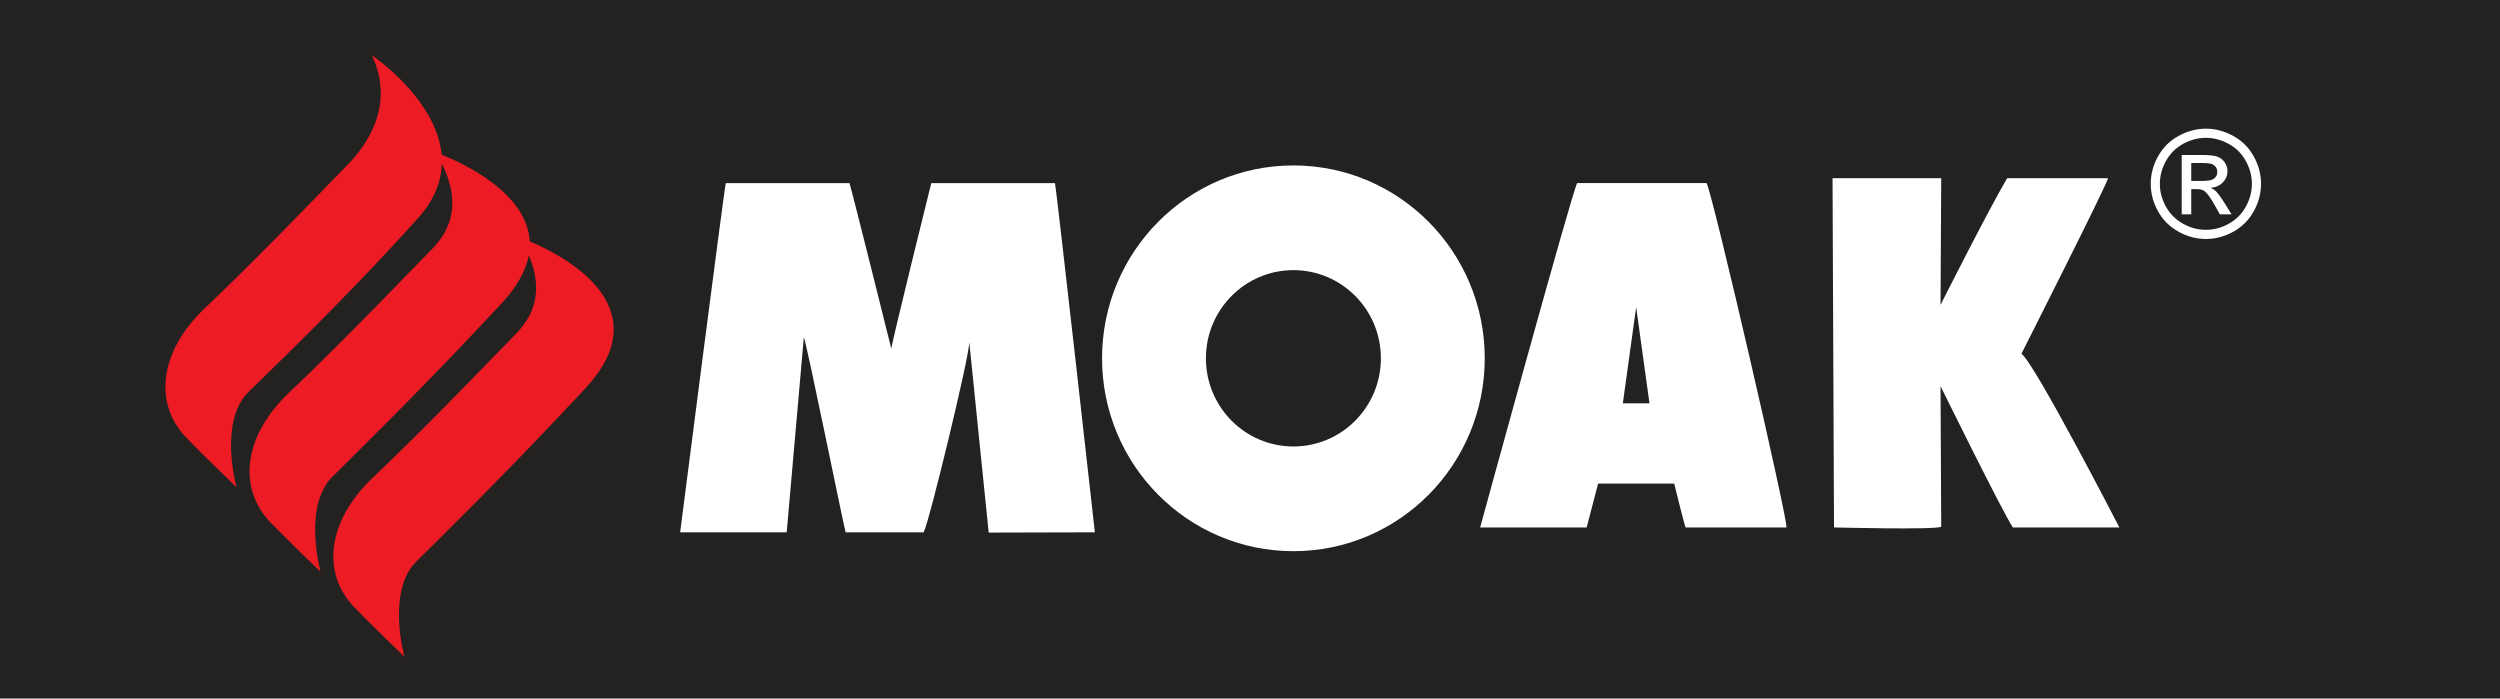 <svg width="136" height="38" viewBox="0 0 136 38" fill="none" xmlns="http://www.w3.org/2000/svg">
<rect width="136" height="38" fill="#242121"/>
<path d="M28.819 13.132C28.677 10.462 25.109 8.846 24.023 8.415C23.752 5.376 20.226 3 20.226 3C21.616 5.916 19.685 8.201 18.792 9.085C18.245 9.627 14.274 13.801 11.137 16.773C8.713 19.069 8.322 21.901 10.112 23.785C10.873 24.587 12.865 26.505 12.865 26.505C12.865 26.505 11.88 22.959 13.504 21.336C14.494 20.346 18.479 16.595 22.717 11.895C23.638 10.873 24.01 9.856 24.036 8.895C25.295 11.443 24.197 12.865 23.368 13.687C22.821 14.229 18.849 18.403 15.712 21.375C13.289 23.671 12.898 26.503 14.687 28.387C15.448 29.188 17.44 31.107 17.44 31.107C17.44 31.107 16.455 27.561 18.079 25.937C19.07 24.948 22.989 21.136 27.292 16.497C28.171 15.549 28.619 14.678 28.767 13.887C29.745 16.203 28.715 17.525 27.927 18.306C27.38 18.848 23.408 23.022 20.271 25.994C17.848 28.29 17.457 31.122 19.246 33.006C20.007 33.807 22 35.725 22 35.725C22 35.725 21.014 32.18 22.638 30.557C23.629 29.566 27.548 25.755 31.852 21.116C35.995 16.648 30.618 13.89 28.819 13.132Z" fill="#ED1C24"/>
<path d="M105.602 9.693L105.565 16.587C105.565 16.587 108.101 11.551 109.188 9.694H114.672C114.736 9.816 109.965 19.244 109.965 19.244C110.676 19.73 115.294 28.693 115.294 28.693H109.498C108.915 27.81 105.565 21.006 105.565 21.006L105.602 28.655C105.293 28.832 99.77 28.693 99.77 28.693L99.69 9.693H105.602ZM37 28.958H42.796L43.728 18.355C43.856 18.521 45.939 28.837 46.004 28.958H50.246C50.532 28.472 52.73 19.404 52.73 18.621L53.785 28.973C54.355 28.973 59.561 28.958 59.561 28.958C59.561 28.958 57.453 10.081 57.388 9.961H50.661C50.661 9.961 48.488 18.72 48.488 18.974C48.488 18.974 46.275 10.081 46.211 9.961H39.484C39.419 10.081 37 28.958 37 28.958ZM97.182 28.693H91.697C91.633 28.572 91.077 26.307 91.077 26.307H86.937L86.315 28.693H80.52C80.52 28.693 85.513 10.446 85.798 9.96H92.836C93.147 10.435 97.312 28.472 97.182 28.693ZM89.732 21.942L89.007 16.711L88.282 21.942H89.732ZM80.77 19.491C80.77 25.287 76.11 29.984 70.361 29.984C64.612 29.984 59.952 25.287 59.952 19.492C59.952 13.697 64.612 9 70.361 9C76.11 9 80.77 13.696 80.77 19.491ZM75.12 19.492C75.12 16.843 72.989 14.696 70.361 14.696C67.733 14.696 65.602 16.843 65.602 19.492C65.602 22.141 67.733 24.288 70.361 24.288C72.989 24.288 75.12 22.141 75.12 19.492Z" fill="white"/>
<path d="M120.001 7C120.505 7 120.996 7.128 121.477 7.389C121.956 7.646 122.33 8.016 122.597 8.497C122.866 8.978 123 9.48 123 10.002C123 10.518 122.868 11.014 122.605 11.491C122.34 11.968 121.97 12.34 121.495 12.603C121.018 12.868 120.521 13 120.001 13C119.481 13 118.982 12.868 118.509 12.603C118.032 12.34 117.662 11.968 117.395 11.491C117.13 11.014 117 10.518 117 10.002C117 9.48 117.132 8.978 117.401 8.497C117.67 8.016 118.046 7.646 118.525 7.389C119.006 7.128 119.497 7 120.001 7ZM120.001 7.498C119.578 7.498 119.169 7.605 118.77 7.82C118.371 8.038 118.059 8.345 117.833 8.748C117.608 9.149 117.497 9.568 117.497 10.002C117.497 10.434 117.606 10.847 117.828 11.244C118.05 11.641 118.359 11.949 118.757 12.171C119.154 12.393 119.571 12.502 120.001 12.502C120.433 12.502 120.848 12.393 121.245 12.171C121.645 11.949 121.952 11.641 122.172 11.244C122.392 10.847 122.503 10.434 122.503 10.002C122.503 9.568 122.39 9.149 122.167 8.748C121.943 8.345 121.631 8.038 121.23 7.82C120.829 7.605 120.422 7.498 120.001 7.498ZM118.685 11.659V8.431H119.795C120.174 8.431 120.449 8.462 120.616 8.52C120.788 8.581 120.922 8.684 121.023 8.832C121.123 8.982 121.175 9.14 121.175 9.305C121.175 9.543 121.092 9.747 120.922 9.922C120.755 10.097 120.531 10.195 120.252 10.216C120.365 10.263 120.457 10.321 120.527 10.387C120.657 10.514 120.815 10.728 121.004 11.028L121.397 11.659H120.76L120.474 11.151C120.248 10.752 120.067 10.5 119.929 10.399C119.833 10.325 119.695 10.288 119.512 10.288H119.204V11.659H118.685ZM119.204 9.842H119.839C120.139 9.842 120.346 9.798 120.457 9.706C120.568 9.616 120.62 9.498 120.62 9.35C120.62 9.254 120.595 9.169 120.542 9.093C120.49 9.017 120.416 8.96 120.322 8.923C120.227 8.888 120.054 8.869 119.798 8.869H119.204V9.842Z" fill="white"/>
</svg>
